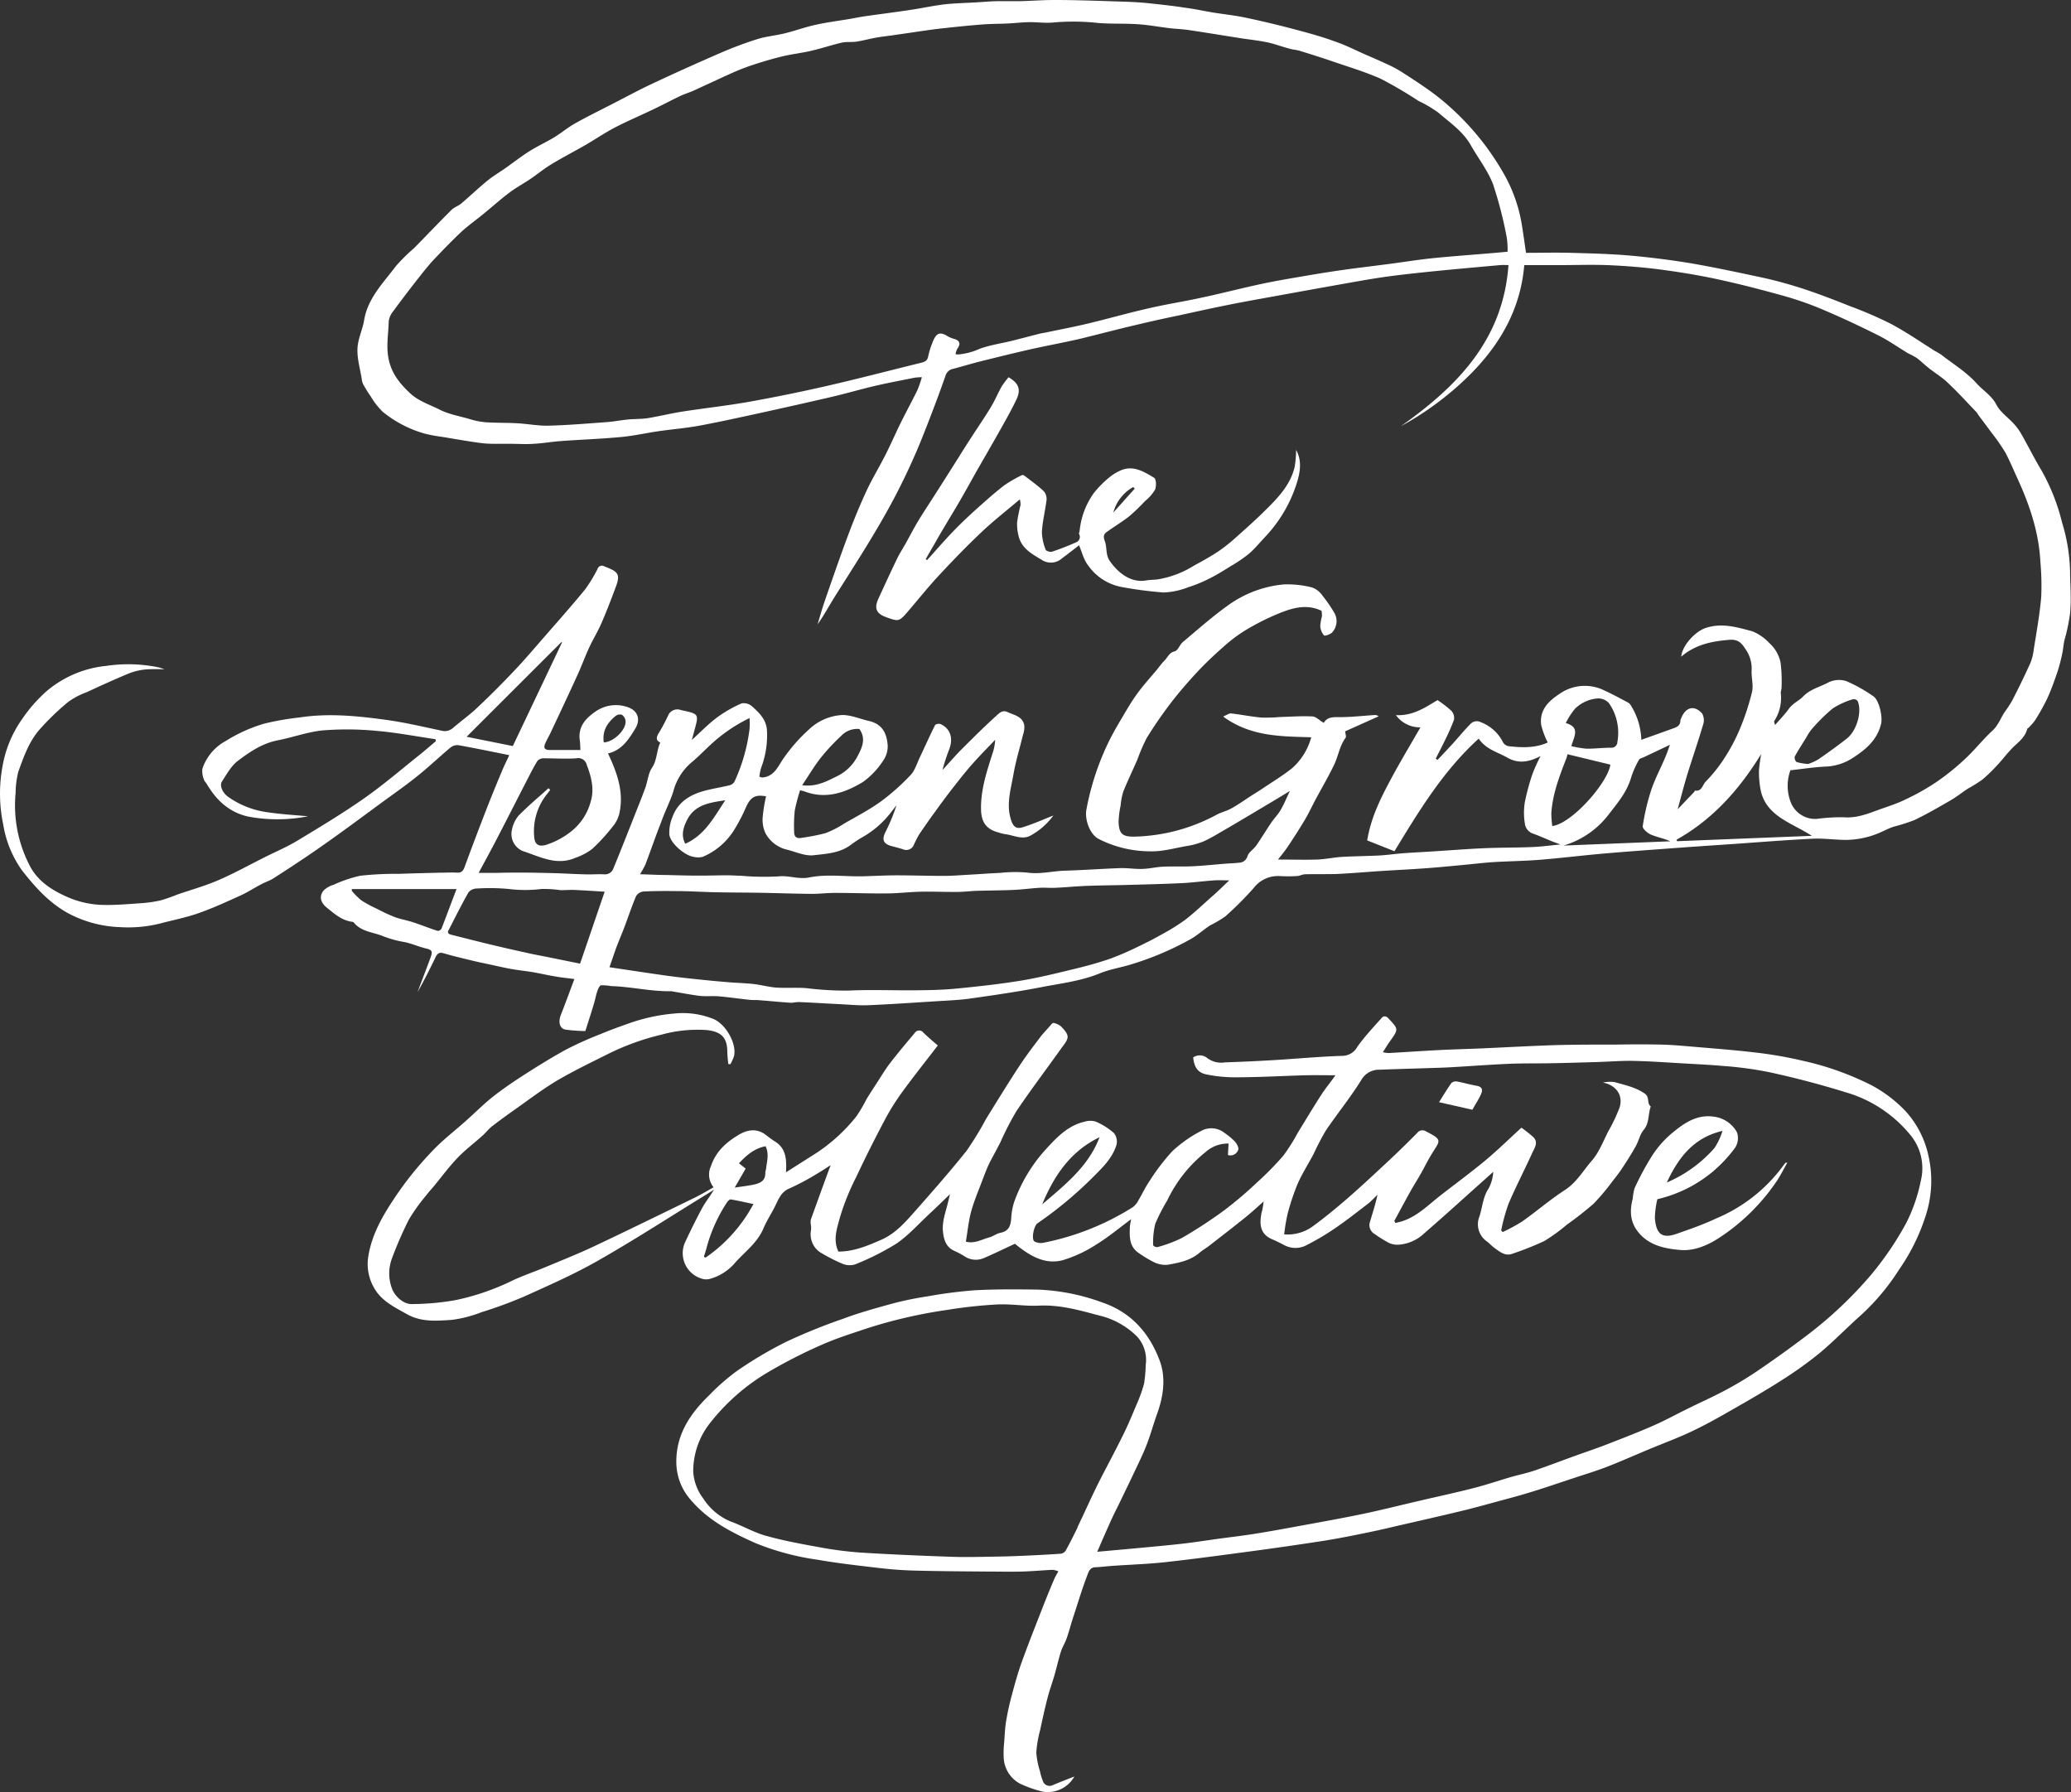<svg id="Layer_1" data-name="Layer 1" xmlns="http://www.w3.org/2000/svg" viewBox="0 0 448.27 387.91"><rect x="0" y="0" width="448.27" height="387.91" fill="#333333" stroke="none"/><defs><style>.cls-1{fill:#fff;}</style></defs><path class="cls-1" d="M448.07,123.58a39.22,39.22,0,0,0-1.73-10.48,44.5,44.5,0,0,0-4.41-11.21c-1.63-2.69-3-5.52-4.59-8.25a11.8,11.8,0,0,0-1.52-2c-1.23-1.34-2.86-2.45-3.67-4-1-2-2.92-3.11-4.32-4.67-2.16-2.42-5.05-4.18-7.65-6.2a13.62,13.62,0,0,0-1.44-.85c-3.13-2-6.17-4.07-9.41-5.81a85.3,85.3,0,0,0-8.72-3.78c-3.31-1.32-6.63-2.61-10-3.73a92.85,92.85,0,0,0-9.1-2.51C376.39,59,371.26,57.89,366.1,57q-6.63-1.1-13.33-1.69c-4.25-.37-8.52-.47-12.79-.59-3.26-.09-6.53,0-9.67,0-.32-2.14-.57-4-.88-5.91a33,33,0,0,0-4-11.33,57.56,57.56,0,0,0-13.7-16.13c-2.66-2.14-5.59-4-8.45-5.85a26.81,26.81,0,0,0-3.45-1.79c-1.42-.67-2.86-1.28-4.3-1.91-2.11-.92-4.18-2-6.35-2.74-2.69-1-5.45-1.78-8.21-2.51-3.72-1-7.46-1.9-11.22-2.7-2.43-.52-4.91-.77-7.37-1.17-1.94-.33-3.87-.76-5.82-1C254,1.27,251.4,1,248.82.72S243.7.37,241.13.29C236.84.15,232.55,0,228.25,0c-2.44,0-4.87.18-7.31.25-1.54,0-3.09,0-4.64,0s-3.39.17-5.09.27c-2.28.13-4.56.17-6.83.43-2.44.29-4.86.83-7.29,1.19-3.25.49-6.5.9-9.74,1.36-1.19.17-2.37.42-3.55.62-2.44.41-4.9.72-7.31,1.26-2.23.49-4.38,1.28-6.6,1.83-2,.49-4.07.66-6,1.27a81.26,81.26,0,0,0-8,3q-7.31,3.17-14.51,6.54c-2.91,1.36-5.74,2.89-8.6,4.36s-5.62,2.82-8.36,4.36c-1.62.91-3,2.12-4.64,3.09s-3.46,1.82-5.11,2.85-3.37,2.35-5,3.52c-1.39,1-2.86,1.83-4.16,2.9-1.93,1.57-3.73,3.3-5.63,4.91-.65.56-1.56.83-2.15,1.42-2.73,2.71-5.38,5.51-8.08,8.25a40.23,40.23,0,0,0-3.94,3.89c-2.72,3.65-6.11,6.93-6.9,11.76-.28,1.68-1,3.28-1.31,5-.49,2.72.49,5.34.84,8a3.37,3.37,0,0,0,.47,1.19,26.32,26.32,0,0,0,1.43,2.27,16.37,16.37,0,0,0,2.58,3.32A25.3,25.3,0,0,0,92,93.87a34.58,34.58,0,0,0,3.68.68c2.89.47,5.77,1,8.68,1.37,2,.22,3.93.1,5.91.13,1.75,0,3.51.13,5.26,0,2-.1,3.9-.45,5.86-.59,4.36-.32,8.73-.47,13.08-.88,2.74-.25,5.44-.88,8.17-1.27s5.73-.64,8.56-1.15c4.24-.78,8.45-1.71,12.67-2.63q8.12-1.77,16.22-3.65c3-.7,6-1.58,9-2.29s5.89-1.24,8.84-1.84a13.15,13.15,0,0,1,1.61-.11,25.56,25.56,0,0,1-.94,2.74c-1.19,2.43-2.49,4.81-3.69,7.24-1.11,2.26-2.11,4.58-3.25,6.82-1.32,2.61-2.85,5.12-4.09,7.77-1.44,3.1-2.74,6.27-3.94,9.47-1.78,4.74-3.42,9.52-5.08,14.3-.59,1.69-1.06,3.42-1.58,5.14,1.42-2,2.54-4.1,3.81-6.12,4.33-6.87,8.77-13.68,12.59-20.86,1.54-2.91,3-5.89,4.32-8.89,1.12-2.46,2.11-5,3.09-7.49,1.34-3.46,2.66-6.94,3.88-10.45a2.14,2.14,0,0,1,1.72-1.5c2-.53,4-1.14,6-1.64,3.59-.89,7.17-1.78,10.77-2.59s7.24-1.46,10.83-2.3c4.06-1,8.08-2.06,12.12-3,3-.72,6-1.38,9-2,3.69-.81,7.38-1.62,11.08-2.36,3.36-.67,6.74-1.27,10.12-1.88q8.33-1.52,16.68-3c2.72-.48,5.45-.95,8.19-1.3,3.37-.44,6.76-.79,10.15-1.13,4.48-.44,9-.84,13.44-1.24.56-.05,1.12,0,1.75,0-1.15,16.22-11.13,26.27-23.28,34.87a66,66,0,0,0,15.21-11.42c6.39-6.49,10.7-14.06,11.49-23.44h7.55c3.48,0,7-.13,10.45,0,3.79.16,7.59.45,11.35.94,4.25.56,8.49,1.25,12.67,2.16,4.88,1.06,9.72,2.32,14.53,3.67a69.87,69.87,0,0,1,8.4,3c4,1.7,7.91,3.54,11.79,5.49,2.18,1.1,4.2,2.54,6.31,3.81a21.34,21.34,0,0,1,1.87,1c.9.68,1.72,1.49,2.61,2.19,1.38,1.1,2.91,2,4.18,3.24,2.14,2,4.13,4.21,6.17,6.33a4.81,4.81,0,0,1,.4.6c.91,1.22,1.83,2.43,2.73,3.66A45,45,0,0,1,434,97.84c1,1.84,1.8,3.82,2.69,5.74,2.64,5.74,4.63,11.66,4.95,18a56.32,56.32,0,0,1,.18,7.68c-.33,3.75-1,7.48-1.6,11.22a11.9,11.9,0,0,1-.68,2.87c-1.25,2.79-2.59,5.54-4,8.27a24,24,0,0,1-1.61,2.45c-.89,1.34-1.38,2.88-2.66,4.06-2.1,1.94-3.88,4.24-6,6.19a51.34,51.34,0,0,1-6.16,4.95,48.87,48.87,0,0,1-6.62,3.73c-2,1-4.18,1.64-6.29,2.42s-4.48,1.66-7,1.47a37.89,37.89,0,0,0-6,.35,5.72,5.72,0,0,1-5.41-3.18,9.79,9.79,0,0,1-.25-7.35c2.62-.29,5-.66,7.44-.79a11.55,11.55,0,0,0,5.85-1.75c2.94-1.88,5.48-3.93,6.34-7.54.35-1.48-.41-5.11-1.69-5.94a32.86,32.86,0,0,0-5.83-3.27,5.2,5.2,0,0,0-3.87.27c-1.83,1-3.92,1.42-5.5,3.06-.9.93-2.25,1.48-3.08,2.65s-1.84,2.2-3,3.52c-.13-.58-.23-.76-.18-.84a9.19,9.19,0,0,0,1.44-6c-.05-.41.17-.85.16-1.27a33.1,33.1,0,0,0-.21-5.37,7.68,7.68,0,0,0-2.46-4.28,10.16,10.16,0,0,0-3.69-2.54c-3.27-.87-6.58-1.88-10.09-.7-2.2.73-5.06,3.75-5.27,6.21,3.06-2.64,6.67-3.37,10.55-3.66,1.82-.13,2.59.82,3.3,1.93a7.27,7.27,0,0,1,1.4,4.51c-.13,1.6.43,3.32.08,4.84a52.46,52.46,0,0,1-2.7,8.17,39.34,39.34,0,0,1-3.33,6.24,31.25,31.25,0,0,1-4,5c-.68.68-.81,2.16-2.28,1.95-.07,0-.16.24-.26.34l-3.53,3.7c.77-2.8,1.38-5.2,2.1-7.56,1.1-3.58,2.34-7.12,3.4-10.72a3,3,0,0,0-.19-2.43c-1.67-1.9-3.58-1.42-4.52.95a1.69,1.69,0,0,0-.2.54c0,1-.62,1.38-1.38,1.65-2.32.85-4.64,1.66-7.08,2.54a14.72,14.72,0,0,0-2.17-7.3,2,2,0,0,0-.63-.73c-1.73-.92-3.46-1.86-5.25-2.68a9.48,9.48,0,0,0-9.61.74c-2.44,1.58-4.45,3.56-4,6.78a17.72,17.72,0,0,0,1.39,3.73c0-.05,0,.06-.09.09-2.68,1.18-5.49,1.06-8.29.76a1.79,1.79,0,0,1-1.26-.81,8.9,8.9,0,0,0-4.87-4.41,1.88,1.88,0,0,0-2.18.38c-1.32,1.33-2.5,2.79-3.76,4.18-1.12,1.23-2.27,2.43-3.4,3.64l-.37-.32c.62-1.22,1.26-2.42,1.85-3.66a46.31,46.31,0,0,0,2.1-4.73,2.33,2.33,0,0,0-.57-1.94,25.58,25.58,0,0,0-3-2.32c-2.75,1.67-5.37,3.44-9,3.26a6.4,6.4,0,0,0,5.3,2.64c-2.23,3.9-4.51,7.67-6.58,11.56s-4.13,8-4.94,12.91l5.9,2.34c5.32-8.73,10.55-17.39,18.24-24.37,1.57,2.34,4.09,2.91,6.21,4.12,2.33,1.34,4.62,1,7.17-.34a38.66,38.66,0,0,0-1.7,3.74,48.52,48.52,0,0,0-1.7,6.25,14.17,14.17,0,0,0,0,4.55,2.63,2.63,0,0,0,1.71,2.22c1.37.48,2.7,1.08,4,1.62.6.24,1.21.45,2,.75-2.23.21-4.18.48-6.15.56-3.46.14-6.93.1-10.38.25-3.7.16-7.39.46-11.08.69-2.18.14-4.37.24-6.55.41-1.66.12-3.31.38-5,.47-2.71.14-5.44.15-8.15.31-1.78.11-3.54.5-5.32.57-2.85.09-5.71,0-8.51,0,.6-.77,1.42-1.74,2.12-2.78,1.27-1.9,2.51-3.83,3.68-5.79.85-1.42,1.54-2.93,2.32-4.39,1.34-2.49,2.77-4.94,4-7.48.94-1.91,1.19-4.12,2.51-5.9.2-.28-.05-.9-.09-1.41l7.24-3.24a1.24,1.24,0,0,0-.93-.28c-2.43.16-4.86.43-7.29.45-1.44,0-2.82-.15-3.66,1.24-.89-.52-1.65-1.34-2.45-1.39-2.37-.12-4.74.06-7.12.13a33.79,33.79,0,0,1-4,.11c-2.19-.21-4.35-.65-6.54-.9-.43,0-.9.36-1.66.68,6,4.4,12.59,4.28,19.07,4.49a13.71,13.71,0,0,1-4.13,6.68c-2,1.61-4.23,2.94-6.36,4.38-.77.52-1.57,1-2.35,1.5-1.48.95-2.93,2-4.46,2.84-1,.56-2.13.8-3.13,1.33a39.19,39.19,0,0,1-17.74,4.77c-2.61.06-3.42-.52-3.53-3.11a19.56,19.56,0,0,1,.44-3.62,14.39,14.39,0,0,1,.57-3c.95-2.35,2.05-4.63,3.08-7a38.24,38.24,0,0,1,2-4.62,91.73,91.73,0,0,1,5.22-7.58c1.8-2.35,3.75-4.58,5.76-6.75,1.75-1.87,3.62-3.63,5.55-5.33a32.51,32.51,0,0,1,4.7-3.57,53.27,53.27,0,0,1,6.85-3.51c3.12-1.3,6.34-2.41,9.75-.79a5.33,5.33,0,0,1,.1,1.18,10.91,10.91,0,0,0-.37,2.14,3.44,3.44,0,0,0,.81,2c.18.2,1.23-.19,1.7-.56a3.62,3.62,0,0,0,.63-4.15,30.61,30.61,0,0,0-2.64-3.86,4.67,4.67,0,0,0-2.19-1.77,21.12,21.12,0,0,0-6.25-.68,24.41,24.41,0,0,0-12.19,4.65c-3.35,2.41-6.46,5.17-9.62,7.83-.69.58-1.06,1.85-1.77,2-1.21.3-1.48,1.28-2.15,1.95s-1.12,1.32-1.67,2c-1.44,1.74-3,3.43-4.3,5.24-1.16,1.58-2.15,3.3-3.16,5s-1.83,3.11-2.66,4.72a57.39,57.39,0,0,0-5.14,15.25c-.45,2.23.73,5.4,2.57,6.41a24.61,24.61,0,0,0,11.21,2.71c2.58.08,5.19-.66,7.77-1.12a16.25,16.25,0,0,0,3.92-1.08c1.86-.86,3.61-2,5.4-3,1.29-.75,2.57-1.53,3.86-2.29l1-.59,6.23-3.72c.59-.35,1.18-.73,2.07-1.27-.78,1.63-1.29,2.92-2,4.11-.56,1-1.37,1.77-2,2.7-1.11,1.64-2.14,3.35-3.28,5-.57.81-1.59,1.41-1.89,2.27a1.91,1.91,0,0,1-1.8,1.45c-1,.12-2.1.15-3.15.23-2.33.19-4.65.44-7,.55-2.08.1-4.16,0-6.23.08-1.53.07-3,.43-4.55.49s-3.23-.22-4.83-.17c-4,.14-7.93.43-11.9.55-2.75.07-5.44.83-8.25.41a30,30,0,0,0-5.84.07c-2.32.1-4.64.28-7,.41-1.74.1-3.48.24-5.23.24-3.37,0-6.74-.12-10.11-.12-2.38,0-4.76.13-7.14.2-4,.12-7.95-.53-11.87.26-2.27.46-4.4-.49-6.69-.23a57,57,0,0,1-8.15-.15c-.93,0-1.86-.09-2.79-.09-2.09,0-4.19.08-6.28.07-2.26,0-4.52-.07-6.78-.13-1.89,0-3.78-.11-5.91-.17a22.78,22.78,0,0,0,1.16-2.08c.83-2.18,1.6-4.37,2.41-6.56.48-1.3,1-2.6,1.48-3.89.71-1.8,1.58-3.55,2.16-5.39a12.35,12.35,0,0,1,3.8-6.16c1.51-1.24,2.88-2.67,4.32-4a34.35,34.35,0,0,1,8.38-5.72,18,18,0,0,1,0,2.36A38,38,0,0,1,159,169.12a1.72,1.72,0,0,1-1,.82c-1.54.38-3.11.63-4.66,1-3.5.79-6.5,2.33-7.81,5.94a8.73,8.73,0,0,0-.65,3.74c.2,1.88,3.37,4.58,5.28,4.83a4.19,4.19,0,0,0,1.93,0,14.71,14.71,0,0,0,6.71-5.66,37.19,37.19,0,0,0,2.72-5.2c1-2.13,2-2.66,4.3-2.24a31.55,31.55,0,0,0-.71,4.26,6.9,6.9,0,0,0,.6,3.77,7.14,7.14,0,0,0,4.34,3.44c2,.45,4.13,1.51,6.08,1.28,2.65-.31,5.53-.44,7.88-2.14a26.23,26.23,0,0,1,2.84-1.87,20.63,20.63,0,0,0,6.26-5.61c.33-.4.64-.82.95-1.23a41.08,41.08,0,0,1-2.41,5.85c-.8,1.61-.47,2.5,1.26,3,.85.23,1.7.44,2.54.71a1.76,1.76,0,0,0,2.37-1,20.78,20.78,0,0,1,1.16-2.25q1.83-2.72,3.77-5.35,2-2.79,4.14-5.5c1.25-1.6,2.53-3.19,3.89-4.71s3.08-3.26,4.62-4.88a10.53,10.53,0,0,1-.61,3.08c-1.22,3.82-2.47,7.62-2.45,11.72,0,2.93,1.05,4.54,3.81,5.26a10.42,10.42,0,0,0,1.41.36c1.81.2,3.62,1.27,5.43.34A15,15,0,0,0,228,176.5c-2,.79-4.26,1.8-6.59,2.53-1.52.48-2.15-.16-2.62-1.74-1-3.28,0-6.45.56-9.62.5-2.92,1.39-5.78,2.09-8.67a5,5,0,0,0,.27-2c-.38-2-2.21-2.21-3.66-2.9-1.1-.52-1.84.31-2.41.83-2.62,2.37-5.13,4.86-7.63,7.37-1.38,1.39-2.65,2.89-4,4.34a38.91,38.91,0,0,1,1.48-4.54c.88-2.4.18-4.45-1.92-5.39-.31-.14-1.07,0-1.18.24-1.14,2.27-2.17,4.6-3.26,6.89-.63,1.32-1.07,2.86-2,3.87a47.87,47.87,0,0,1-6.53,5.8c-2.53,1.82-5.33,3.25-8,4.81a21,21,0,0,1-3.92,2,45.12,45.12,0,0,1-5.07,1c-1.17.24-1.73-.16-1.72-1.33a31.64,31.64,0,0,1,.14-4.57,37,37,0,0,1,1.16-4.39c.43.12.66.16.89.24,4.63,1.78,8.85.32,12.74-2.05a17.12,17.12,0,0,0,4.32-4.56,5.36,5.36,0,0,0,1-3.32c-.18-2.44-1-4.62-4.13-5.32-1.89-.43-3.77-1.27-5.66-1.27a11.34,11.34,0,0,0-7.2,3.08,36.45,36.45,0,0,0-5.34,6c-1.36,1.82-2.06,4.23-4.85,4.45a4.13,4.13,0,0,1-.59-.19,11.47,11.47,0,0,1,.37-1.89,19.65,19.65,0,0,0,1.26-8.21c-.17-2.31-1.7-3.76-3.25-5.14a2.65,2.65,0,0,0-2.25-.61,28.14,28.14,0,0,0-5.35,3.08c-1.9,1.43-3.57,3.17-5.4,4.83.19-.7.37-1.36.54-2,1-3.63,1-3.63-2.66-4.42l-.29-.07a2.17,2.17,0,0,0-2.78,1.33c-.61,1.26-1.25,2.51-2,3.71-.53.89-.6,1.58.36,2-.83,1.8-.67,3.79-1.79,5.46-.83,1.23-.93,2.92-1.46,4.36-.76,2.11-1.61,4.18-2.43,6.26-1.47,3.71-2.93,7.43-4.45,11.12a1.92,1.92,0,0,1-2,1.33c-1.4-.07-2.82.06-4.23,0-2.18-.05-4.36-.19-6.53-.25s-4.3-.11-6.44-.12-4.13,0-6.19.06H103.6c1.38-2.56,2.66-4.89,3.88-7.25,2.25-4.33,4.45-8.68,6.68-13,.69-1.34,1.37-2.7,2.18-4a1.77,1.77,0,0,1,1.32-.55c2.36,0,4.73.16,7.08,0a1.89,1.89,0,0,1,2.27,1.44c1,2.6,1.67,5.28.85,7.92a12.18,12.18,0,0,1-3.9,6.19,16.87,16.87,0,0,1-5.7,3.16c-1.59.5-2.51,0-2.63-1.68a12.87,12.87,0,0,1,2.13-8.42c.42-.61.89-1.18,1.34-1.77l-.38-.37c-2.19,2-4.46,3.86-6.53,6a6.77,6.77,0,0,0-1.38,3,4,4,0,0,0,2.31,4.59c3.67,1.19,7.27,3.23,11.32,1.52a13.48,13.48,0,0,0,3.69-1.92,40.09,40.09,0,0,0,4.45-4.84A7,7,0,0,0,134,176.3c1.13-4.63-.33-8.87-2.4-13.23,3-.7,4.45-3,5.88-5.33,1.33-2.16.49-4.12-1.94-4.8a7.71,7.71,0,0,0-6.8,1.17c-2.1,1.47-3.66,3.29-3.24,6.14.09.57.08,1.17.13,2.07-2.35,0-4.52,0-6.69,0-.93,0-1.33-.38-1-1.22.39-1,1-1.93,1.42-2.91,1.89-4,3.8-8.07,5.65-12.13.87-1.9,1.59-3.88,2.46-5.78s1.85-3.45,2.63-5.23c1.09-2.47,2.06-5,3-7.51,1.24-3.18.95-3.74-2.26-4.94a1,1,0,0,0-1.52.58,31.47,31.47,0,0,1-2.73,4.46c-2.89,3.52-5.92,6.93-8.92,10.37-2.09,2.4-4.16,4.84-6.36,7.15q-3.9,4.13-8,8c-1.65,1.56-3.51,2.89-5.24,4.37a2.67,2.67,0,0,1-2.54.6c-3.85-.81-7.7-1.73-11.6-2.28-6.33-.88-12.7-1.55-19.09-.57a59.25,59.25,0,0,0-7.66,1.34,33.2,33.2,0,0,0-8.38,3.79,10.62,10.62,0,0,0-5,6,4.92,4.92,0,0,0,.34,2.31c.09.36.44.64.64,1,2.06,3.47,4.81,6.07,8.88,7a34.14,34.14,0,0,0,13-.05c-2.72-.26-5.85-.43-8.93-.9a19,19,0,0,1-8.44-3.38c-1.12-.82-1.81-2.4-1.25-3.25,1.05-1.59,2-3.4,3.5-4.51,2.57-1.94,5.29-3.77,8.61-4.41s6.51-1.85,9.82-2.15a66.46,66.46,0,0,1,11.63.12c4.23.36,8.43,1.18,12.65,1.79l.1.43c-1.14.95-2.25,1.93-3.41,2.86-4,3.19-7.9,6.55-12.08,9.48-4.66,3.27-9.55,6.21-14.42,9.15-2.25,1.37-4.7,2.4-7.06,3.59-3.36,1.68-6.66,3.51-10.1,5-2.88,1.25-5.93,2.09-8.91,3.12a36.59,36.59,0,0,1-3.6,1.26,28,28,0,0,1-4.37.62c-2.73.19-5.47.43-8.19.36a20.25,20.25,0,0,1-7.74-1.76c-3.5-1.55-6.52-3.57-8.2-7.06a28.26,28.26,0,0,1-2.89-15.43,19.79,19.79,0,0,1,.57-4.53c1.16-3.22,2.31-6.54,4.6-9.16a55.82,55.82,0,0,1,6.22-6,16.17,16.17,0,0,1,3.93-2.07c3.11-1.43,6.23-2.87,9.4-4.17a13.51,13.51,0,0,1,3.69-.8,34,34,0,0,1,3.8,0,10.66,10.66,0,0,0-1.12-.4A32.16,32.16,0,0,0,23,144.12a23.54,23.54,0,0,0-12.88,5.44,32.39,32.39,0,0,0-5.37,6.12A25.13,25.13,0,0,0,.56,165.77,32.47,32.47,0,0,0,.7,178.46a23.48,23.48,0,0,0,4.06,9.91c2.82,3.6,5.83,7,10,9.29a25.75,25.75,0,0,0,11.18,3,28.68,28.68,0,0,0,8.81-.81c2.76-.73,5.59-1.28,8.27-2.23,3.09-1.08,6.08-2.47,9.07-3.82,1.57-.72,3-1.67,4.58-2.48.81-.43,1.71-.71,2.48-1.2q3.89-2.48,7.7-5.06c2.28-1.55,4.53-3.14,6.76-4.75,3.06-2.21,6.1-4.46,9.14-6.7,2.48-1.81,5-3.56,7.39-5.48,2.53-2,4.89-4.27,7.38-6.35a2.39,2.39,0,0,1,1.71-.5c3.66.66,7.31,1.42,11,2.16-.55,1.19-1.12,2.32-1.6,3.48-1.21,2.9-2.41,5.81-3.54,8.74-1.55,4-3.07,8-4.53,12-.32.88-.73,1.26-1.66,1.21-1.09-.07-2.19,0-3.29,0-3.07.07-6.15.15-9.22.25a72.74,72.74,0,0,0-8.37.41,28.11,28.11,0,0,0-5.78,1.95,5.24,5.24,0,0,0-2.2,1.25c-1,1.26-.68,2.61.72,3.73,1.67,1.35,3.29,2.8,5.57,3.06.15,0,.3.21.42.34,1.53,1.72,3.85,1.9,5.79,2.61a23.65,23.65,0,0,0,4.65,1.36c1.64.25,3.2,1,4.83,1.4,1.45.33,1.7.57,1.18,2-.93,2.5-1.88,5-2.83,7.49,1.41-2.45,2.68-5,3.88-7.49.36-.78.79-1.19,1.67-.94s1.93.55,2.9.79c2,.48,4,1,6,1.41s3.82.86,5.74,1.21c1.59.29,3.2.44,4.79.71,1.78.31,3.54.73,5.32,1,1.19.21,2.39.31,3.66.48-1,2.64-1.92,5.2-2.92,7.73-.62,1.55-.29,3,1,3.22a36.71,36.71,0,0,0,4.29.31c.66-2.09,1.29-4,1.88-6,.26-.86.41-1.76.7-2.61.17-.48.46-1.21.81-1.29a10.17,10.17,0,0,1,2.17.17c4.27.12,8.46,1.15,12.75,1.11a2.51,2.51,0,0,1,.27,0c2,.33,4.05.73,6.09,1,1.38.15,2.8,0,4.19.1,2.26.2,4.51.53,6.76.77.61.07,1.23,0,1.84.06,2.35.18,4.69.41,7,.57.62,0,1.25-.18,1.88-.15,2.91.12,5.82.31,8.73.45,2,.1,4.09.31,6.12.23,4.82-.2,9.64-.54,14.45-.84,2.57-.17,5.16-.25,7.7-.61,5.16-.73,10.32-1.48,15.42-2.47,4.25-.83,8.57-1.31,12.65-3,2.09-.85,4.36-1.2,6.53-1.86a64.84,64.84,0,0,0,13.05-5.51c1.51-.85,2.81-2.06,4.26-3a25.28,25.28,0,0,0,3.28-1.94,73.63,73.63,0,0,0,6.12-6.12,6.6,6.6,0,0,1,5.62-2.6,34.94,34.94,0,0,0,3.69,0c.61,0,1.22-.38,1.84-.39,2.26-.06,4.52,0,6.77-.06,3.25-.15,6.48-.44,9.72-.65s6.38-.35,9.57-.59c2.73-.19,5.45-.47,8.17-.72,2.22-.21,4.43-.48,6.64-.62,3.34-.2,6.69-.23,10-.5,4.54-.37,9.07-.93,13.61-1.33s9.32-.74,14-1.09,9.54-.68,14.3-1c5.7-.4,11.39-.86,17.09-1.14,2.4-.11,4.82.26,7.23.26a18.82,18.82,0,0,0,7.69-1.75c.84-.37,1.66-.8,2.53-1.09a40.08,40.08,0,0,0,4.58-1.46c2.69-1.3,5.29-2.8,7.87-4.3,1.29-.75,2.46-1.7,3.71-2.51a33.42,33.42,0,0,0,3.09-1.93,33.93,33.93,0,0,0,3.33-3.24c1.1-1.17,2.06-2.47,3.19-3.62s2.77-2.26,3.21-4.14c0-.07.15-.11.22-.18a12.05,12.05,0,0,0,1.47-1.66,47.93,47.93,0,0,0,2.65-4.75c.86-1.89,1.56-3.86,2.23-5.83a36.26,36.26,0,0,0,1-3.85c.21-.95.27-1.93.47-2.89a39.28,39.28,0,0,0,1.22-5.77C448.38,129.71,448.08,126.64,448.07,123.58ZM310.32,55.86c-3.67.36-7.32,1-11,1.44-2.88.38-5.76.71-8.63,1.12-2.6.37-5.18.78-7.76,1.22-3.3.57-6.61,1.11-9.89,1.81-4.38.94-8.71,2.07-13.09,3-3.67.8-7.4,1.38-11.06,2.22-4.48,1-8.91,2.28-13.39,3.35-3,.72-6.07,1.3-9.11,1.94-.48.1-1,.16-1.44.28-1.93.49-3.85,1-5.78,1.49-2.35.57-4.76.93-7,1.71a14.6,14.6,0,0,1-4.67,1.27c-.18,0-.37,0-.68-.06a4.23,4.23,0,0,1,.38-1.14c.82-1.15.55-1.83-.8-2.2a5.84,5.84,0,0,1-1.47-.65c-1.61-.94-2.35-.52-3.15,1.62a17.2,17.2,0,0,0-.88,2.89c-.19,1-.85,1.18-1.63,1.37-6.78,1.67-13.55,3.44-20.35,5q-8.39,1.92-16.84,3.43c-4.72.84-9.5,1.35-14.24,2.09-2.53.39-5,1-7.55,1.43-1.43.23-2.91.16-4.36.3s-3,.45-4.49.56c-4.21.31-8.42.66-12.64.78-2.25.06-4.51-.39-6.77-.52s-4.51-.07-6.76-.21a16.1,16.1,0,0,1-3.52-.67c-2.22-.68-4.49-1-6.65-2.1s-4.48-1.8-6.29-3.48c-2.26-2.11-4.12-4.36-4.73-7.63-.51-2.72,0-5.31.06-8a4.38,4.38,0,0,1,1-2.19c1.61-2.21,3.27-4.38,4.95-6.53,1.22-1.55,2.43-3.12,3.77-4.57,1.91-2,3.88-4.06,5.94-6,1.58-1.46,3.37-2.7,5-4.06,1.82-1.48,3.56-3.05,5.42-4.45,1.43-1.08,3-1.93,4.5-2.93s3-2.27,4.65-3.25c2.38-1.45,4.87-2.73,7.29-4.12,2.13-1.23,4.17-2.63,6.34-3.77,2.54-1.33,5.18-2.45,7.76-3.68,2.17-1,4.31-2.16,6.49-3.2.9-.43,1.88-.71,2.8-1.12,3-1.36,6-2.79,9-4.12a48.41,48.41,0,0,1,4.67-1.73c1.94-.62,3.91-1.2,5.89-1.66s4-.68,6-1.15c2.21-.51,4.38-1.25,6.6-1.76,1-.23,2.13-.06,3.18-.22,1.39-.21,2.74-.59,4.12-.84s2.51-.36,3.77-.54l4.12-.6c2.09-.3,4.17-.63,6.27-.86,3-.33,5.93-.64,8.9-.87,1.89-.15,3.79-.13,5.68-.22,1.55-.08,3.09-.27,4.63-.29,1.76,0,3.54.26,5.28.06a49.77,49.77,0,0,1,9.61.13c2.82.22,5.66.07,8.48.26,2.31.15,4.6.58,6.9.86,1.4.16,2.8.2,4.19.41,3.63.54,7.26,1.14,10.88,1.71,2,.32,4.08.52,6.08.94,1.68.35,3.3,1,5,1.42.68.19,1.4.22,2.07.43,2.32.72,4.65,1.45,6.95,2.24,3.54,1.22,7.16,2.29,10.57,3.81A91.08,91.08,0,0,1,307,21.82a27.26,27.26,0,0,1,4.32,2.55c2.51,2.17,5.33,4.06,7,7s3.7,5.51,4.86,8.53a87.42,87.42,0,0,1,2.94,11.4,18,18,0,0,1,.2,3.18C320.87,55,315.59,55.33,310.32,55.86Zm78.15,107.9c.76-1.42,1.65-2.77,2.5-4.14a11,11,0,0,1,1.17-1.79,38.65,38.65,0,0,1,4.55-4.5,17.23,17.23,0,0,1,4.4-2,1.13,1.13,0,0,1,1,.39c1,2.33-.2,6.46-2.38,8.16-2,1.56-4,3-6.13,4.47a11.24,11.24,0,0,1-2.21,1,12.61,12.61,0,0,1-2.49-.42A1.27,1.27,0,0,1,388.47,163.76ZM148.33,182.61c-1-1.88-.39-3.62.42-5.21,1.64-3.2,4.77-3.69,8.24-4.2C154.5,176.92,152.59,180.72,148.33,182.61ZM177.66,164a43.85,43.85,0,0,1,4.36-4.68,4.79,4.79,0,0,1,4-1.54c1.48,2.1.6,4-.42,5.92a9.85,9.85,0,0,1-4.45,4.31c-2.18,1.07-4.46,2.34-7.52,1.94C175.09,167.78,176.25,165.79,177.66,164Zm-44.46-9a1.56,1.56,0,0,1,1.4-.31,1.92,1.92,0,0,1,.81,1.39c.1,1.92-2.6,4.52-4.72,4.6C130.32,158.13,131.5,156.4,133.2,155ZM101,159.46c6.89-6.89,13.69-13.67,20.49-20.46l.18,0L111,161.47ZM95.56,201a1,1,0,0,1-.84.47c-1.8-.58-3.56-1.29-5.36-1.88-1.29-.42-2.65-.64-3.93-1.11a38.76,38.76,0,0,1-3.76-1.75,26.74,26.74,0,0,1-3.46-1.87,14.85,14.85,0,0,1-2.06-2.06l0-.38H98.82C97.73,195.26,96.67,198.12,95.56,201Zm30,7.56-7-1.42c-1.63-.33-3.27-.61-4.89-1q-4-.87-7.93-1.82c-2.65-.64-5.29-1.32-8-2-.64-.16-1-.39-.6-1.09,1.42-2.72,2.77-5.48,4.29-8.14a2.47,2.47,0,0,1,1.84-.79,44.34,44.34,0,0,1,6.82.1,28.91,28.91,0,0,0,7.14,0,26,26,0,0,1,4.11.26c1,0,2-.09,3-.05,2.1.09,4.2.24,6.54.38Zm137-14.73c-2,1.77-3.92,3.61-6,5.23a46.09,46.09,0,0,1-5.2,3.23c-1.66.94-3.37,1.81-5.1,2.63a62.41,62.41,0,0,1-5.95,2.57c-2.5.86-5.07,1.57-7.64,2.19-3.86.93-7.72,1.9-11.63,2.55-4.65.76-9.34,1.27-14,1.73-2.94.29-5.9.34-8.86.37-4.81.05-9.63-.17-14.43.06a66.67,66.67,0,0,1-9.06-.51c-2.18-.19-4.4,0-6.59-.13-1.67-.11-3.31-.59-5-.78-1.85-.2-3.71-.24-5.56-.4q-3.33-.27-6.66-.63c-2.28-.24-4.57-.49-6.84-.81-3.91-.55-7.81-1.15-12.12-1.79.54-1.56,1-2.91,1.47-4.24.56-1.48,1.19-2.93,1.75-4.4.85-2.25,1.6-4.54,2.54-6.75a2.13,2.13,0,0,1,1.59-1c2.4-.12,4.81-.12,7.22-.09,2.82,0,5.63.2,8.45.25,3.15.07,6.3.06,9.44.11,3.82.07,7.64.21,11.46.24,1.61,0,3.23-.21,4.84-.21,3.75,0,7.51.15,11.26.11,2.47,0,4.93-.32,7.4-.37s5.19.07,7.79.05c1.45,0,2.89-.19,4.34-.24,2.66-.08,5.33-.08,8-.2,1.83-.08,3.65-.34,5.47-.45,1.15-.07,2.31.05,3.46,0,2.28-.11,4.55-.33,6.83-.42,3.25-.12,6.51-.13,9.76-.23,3.65-.1,7.31-.19,10.95-.37,2.3-.12,4.58-.43,6.87-.59,1.11-.08,2.23,0,3.26,0C265.05,191.5,263.87,192.67,262.63,193.78Zm78.21-40.29a7.8,7.8,0,0,1,5.09-2.38,3.13,3.13,0,0,1,2.38,1,11.2,11.2,0,0,1,1.85,8.39,1.28,1.28,0,0,1-1.42,1.28c-1.77,0-3.54.23-5.3.21a23.24,23.24,0,0,1-3.25-.55c.58-2.11,2-4.07-1.2-5A14.85,14.85,0,0,1,340.84,153.49ZM336,178.78a18.4,18.4,0,0,1-.21-2.85c.29-4.17,1.77-8,3.28-11.87a5.49,5.49,0,0,0,.21-.82l9.29,2.25C348,169.42,340.24,178.25,336,178.78Zm2.42,4.23a19.09,19.09,0,0,0,9.93-6.93c1.89-2.43,3.85-4.77,4.72-7.84a20.49,20.49,0,0,1,1.69-3.81c.15-.29.7-.39,1.07-.56l5.63-2.67c-.34.92-.6,1.74-.94,2.52-1,2.43-2.29,4.79-3.12,7.29a48.17,48.17,0,0,0-1.83,7.81c-.08.51,1,1.47,1.7,1.78,1.36.59,2.86.85,4.29,1.48Zm24.58-.95-.1-.33c7.9-4.42,13.64-10.94,18.32-18.55a30.55,30.55,0,0,0-.49,3.64,20.68,20.68,0,0,0,.38,4.23c.71,3.48,3.24,5.46,6.13,7.07,1.6.9,3.27,1.7,4.93,2.78Z"/><path class="cls-1" d="M412.61,240.65a28.93,28.93,0,0,0-7.66-5.84,63,63,0,0,0-14.7-5.22A89.08,89.08,0,0,0,380,227.8c-4.81-.57-9.64-.92-14.47-1.34-2-.17-4-.34-6.06-.38-3.23-.07-6.47-.05-9.71,0-4.22,0-8.43,0-12.64.1-5.38.17-10.74.47-16.11.71-3.21.14-6.43.22-9.64.38-3.6.19-7.2.44-10.8.64a7,7,0,0,1-1.25-.18c.56-.87,1-1.62,1.5-2.32,1.93-2.68,1.92-2.65-.29-5-.55-.59-1.06-.56-1.48-.08-1.79,2-3.66,4-5.23,6.19a3.74,3.74,0,0,1-3.3,2c-4.88.15-9.76.62-14.64.91-3.58.22-7.16.38-10.75.5a5,5,0,0,1-3.76-.89,2.53,2.53,0,0,0-3.1-.18c.2,2.12,1,3.32,2.91,3.69a30.72,30.72,0,0,0,6.19.61c5.09,0,10.17-.3,15.26-.44,2.12-.05,4.25,0,6.43,0-1,1.44-2.17,2.83-3.13,4.33-1.75,2.71-3.4,5.48-5.09,8.23a39.22,39.22,0,0,1-3.06,4.84,66.38,66.38,0,0,1-5.7,5.8,84.31,84.31,0,0,1-7.06,6,99.17,99.17,0,0,1-9.18,6,28.26,28.26,0,0,1-5.35,2,1.14,1.14,0,0,1-.89-.4,17.3,17.3,0,0,1,.45-4.64,39.65,39.65,0,0,1,2.6-5.06,29.56,29.56,0,0,1,8.28-10.46,7.12,7.12,0,0,1,5-1.85c-.05.88-.1,1.63-.14,2.47a1.76,1.76,0,0,0,2.22-1.13c.18-.44-.3-1.32-.72-1.79a15.09,15.09,0,0,0-2.25-1.87,4.55,4.55,0,0,0-4.9-.5,27.78,27.78,0,0,0-6.39,4.47,44,44,0,0,0-4.92,6.44c-.92,1.32-1.59,2.81-2.42,4.19a4.33,4.33,0,0,1-1.21,1.48A56.87,56.87,0,0,1,226,268.94a2.94,2.94,0,0,1-2.11-.26c-.69-.54-.11-3.38.69-3.93a85.45,85.45,0,0,0,11.95-9.93c2.05-2.06,4.23-4.11,5.12-7a3,3,0,0,0-.53-2.59,15,15,0,0,0-3.94-2.48,4,4,0,0,0-2.35,0c-3.74.83-6.24,3.56-8.64,6.19a33.85,33.85,0,0,0-6.6,11,13.24,13.24,0,0,0-.71,3.75c-.12,1.59-.52,2.76-2.31,3.12-.84.16-1.59.77-2.43,1-1.59.41-3.09,1.41-5.08.93.39-2.27.58-4.47,1.16-6.57.64-2.32,1.6-4.55,2.45-6.81.52-1.35,1-2.7,1.68-4s1.49-2.78,2.21-4.18a62.19,62.19,0,0,1,3.45-6.7c3.14-4.66,6.54-9.14,9.8-13.72.54-.74,1.3-1.61,1.27-2.4s-.83-1.59-1.45-2.25a4,4,0,0,0-1.6-.72c-.1,0-.34.16-.46.3-.84,1-1.71,1.86-2.47,2.86-1.57,2.08-3.15,4.15-4.57,6.33-2.45,3.74-4.79,7.56-7.14,11.36a69.92,69.92,0,0,1-4.16,6.81c-3.53,4.41-7.26,8.67-11,12.9-2.19,2.46-4.33,5-7.49,6.38-3,1.3-5.9,2.55-9.26,2.55-1.24-2.55-.29-5.08.33-7.41a52.68,52.68,0,0,1,3.53-8.75q2.89-6.15,6.08-12.16a49.48,49.48,0,0,1,3.78-6.09c2.49-3.43,5.13-6.73,7.79-10.2-1.17-1-2.19-1.87-3.13-2.78a1.13,1.13,0,0,0-1.86.07c-1.84,2.18-3.67,4.37-5.42,6.63-1,1.32-1.86,2.77-2.77,4.17-.76,1.18-1.54,2.35-2.26,3.54a31.85,31.85,0,0,1-2.19,3.72,37.18,37.18,0,0,1-9,8.15c-2,1.26-4,2.53-6.23,3.95.16-2.84,0-5.09-2.24-6.57a24.07,24.07,0,0,1-2-1.43c-2-1.6-4.09-1.25-6-.11-2.66,1.59-4.92,3.57-6,6.76a4.36,4.36,0,0,0,.57,4.6c-1.38.76-2.67,1.54-4,2.2-7.29,3.55-14.57,7.12-21.9,10.58-3.41,1.61-6.93,3-10.41,4.46-2.65,1.11-5.39,2-8,3.31a52.48,52.48,0,0,1-11.61,3.88,56.68,56.68,0,0,1-9.33.84c-1.83.1-3.8-1.7-4.39-3.43a9.26,9.26,0,0,1,.05-6.54,83.87,83.87,0,0,1,3.65-8.36,41.56,41.56,0,0,1,3.78-5.26c.49-.66,1.06-1.26,1.59-1.89,1.7-2.06,3.29-4.23,5.14-6.16,1.65-1.73,3.6-3.19,5.39-4.79.74-.67,1.36-1.49,2.15-2.1,1.82-1.4,3.69-2.74,5.57-4.06,2.78-2,5.48-4,8.39-5.76,3.44-2,7-3.75,10.61-5.54a53.56,53.56,0,0,1,12-4.41,29.22,29.22,0,0,1,9.85-1c3,.32,4.37,1.54,4.43,4.46,0,1,.13,1.92.21,2.88l.46.05a11.11,11.11,0,0,0,.76-1.65c.71-2.57-1.58-6.86-4.32-8.1a17.77,17.77,0,0,0-8.6-1.22,39.45,39.45,0,0,0-10.46,2.37c-1.85.64-3.68,1.32-5.49,2.08a77.58,77.58,0,0,0-7.21,3.22c-3.15,1.7-6.2,3.6-9.22,5.53-2.4,1.54-4.76,3.15-7,4.91-2,1.62-3.89,3.51-5.85,5.25s-4.07,3.4-6,5.25a73.42,73.42,0,0,0-9.81,12.08c-2.51,3.84-4.69,7.86-5.26,12.55a10.28,10.28,0,0,0,1.38,6.2c1.54,2.74,4.36,4.1,7.06,5.62,3.16,1.78,6.47,1.45,9.73,1.24a27,27,0,0,0,6.45-1.67,94,94,0,0,0,9.13-3.35c5.42-2.45,10.9-4.85,16.06-7.8,8-4.55,15.68-9.55,23.51-14.35l1.59-1c-1,1.64-2,2.88-2.7,4.23-1.24,2.33-2.41,4.7-3.53,7.09a5.75,5.75,0,0,0,3.84,8,3.1,3.1,0,0,0,1.42,0,11,11,0,0,0,5.7-3.7c2.13-2.31,4.73-4.24,6-7.29.72-1.71,1.79-3.28,2.61-5,.72-1.45,1.25-2.89,3-3.61a52.43,52.43,0,0,0,5.87-3.12c1-.58,2-1.25,3-1.88,0,.28-.12.4-.18.56q-2.06,5.59-4.07,11.21a3,3,0,0,0,0,1,4.59,4.59,0,0,1,.05,1.22,4.74,4.74,0,0,0,1.82,4.74,37.28,37.28,0,0,0,4.94,2.56,4,4,0,0,0,2.81.14,56,56,0,0,0,8.92-4.49c2.62-1.79,4.78-4.24,7.12-6.42,1.52-1.41,3-2.86,4.47-4.28-.18.75-.37,1.54-.57,2.33-.49,1.9-1.17,3.78-.95,5.8.19,1.81.69,3.39,2.55,4.19a16.49,16.49,0,0,1,2.19,1.18,4.35,4.35,0,0,0,4.2.29c2.2-.93,4.34-2,6.66-3.06,0,0,.21.2.43.38,2.9,2.3,6.09,4.18,9.87,3.19a28.22,28.22,0,0,0,7.3-3.41c2.6-1.59,4.95-3.57,7.54-5.48a11.58,11.58,0,0,0-.28,1.56c-.1,2.23-.19,4.47,2.06,5.87a24.59,24.59,0,0,0,3.14,1.88,5.6,5.6,0,0,0,2.94.57c2.48-.43,5-.92,7-2.67.58-.5,1.27-.87,1.88-1.34,2.64-2.05,5.3-4.1,7.91-6.2,1.38-1.11,2.69-2.32,4-3.49a13.17,13.17,0,0,1-.45,2.52c-.42,2.22-.44,4.52,2.36,5.68.9.37,1.77.83,2.64,1.28a5.13,5.13,0,0,0,4.9-.11,54.24,54.24,0,0,0,6-3.56c2.43-1.66,4.75-3.48,7.08-5.27.76-.59,1.42-1.31,2.13-2-.44,2.07-1.08,4-1.63,5.87a2.2,2.2,0,0,0,1,2.62,26.36,26.36,0,0,0,3.11,1.93,4.36,4.36,0,0,0,2.09.39,8.91,8.91,0,0,0,5.5-2.42c4.5-3.9,8.9-7.91,13.34-11.87l1.65-1.48a8.82,8.82,0,0,1-1,3.59c-1.27,1.87-1.32,4.06-2,6.08a4.51,4.51,0,0,0,1.59,5.37c.62.47,1.15,1.07,1.78,1.52,1.13.8,2.25,1.75,3.79,1.16a65.26,65.26,0,0,0,6.88-2.74,37.59,37.59,0,0,0,4.88-3.54,72.19,72.19,0,0,0,5.77-4.52,46.39,46.39,0,0,0,4.08-4.84c.8-1,1.58-2,2.28-3.09,1-1.51,1.95-3,2.83-4.61.62-1.11.87-2.49,1.66-3.43,1.3-1.54.94-3.44,1.55-5.11-.93-.68-.13-2-1.36-2.82-2-1.36-4.29-1.81-6.51-2.45a7.88,7.88,0,0,0-2.5.11c2.87.54,4.51,2.78,3.58,5.51a37.33,37.33,0,0,1-2.38,5c-1.1,2.14-2,4.53-3.5,6.29-1.92,2.18-3.34,4.79-5.92,6.46-3.2,2.07-6.11,4.59-9.23,6.8a40.05,40.05,0,0,1-4.23,2.3l-.33-.36a41.16,41.16,0,0,1,1.59-5.76c1.58-3.71,3.46-7.31,5.13-11,.49-1.08,1.43-2.3.2-3.47a28.12,28.12,0,0,0-2.54-2c-2.7,2.47-5.19,4.91-7.86,7.13-3.16,2.62-6.48,5.05-9.72,7.58-2.64,2.06-5,4.52-8.32,5.56-.45.14-.92.23-1.37.35l-.24-.45c1.18-2.16,2.34-4.34,3.54-6.49.75-1.33,1.59-2.62,2.35-4s1.38-2.62,2.14-3.88c1.87-3.07,2.56-3.1-1.17-5a1.39,1.39,0,0,0-1.9.33c-2.05,2.07-4.12,4.1-6.24,6.08-2.89,2.7-5.78,5.4-8.76,8-2.52,2.18-5.1,4.32-7.8,6.27a9.23,9.23,0,0,1-6,1.6,41.29,41.29,0,0,1,.74-4.43,50.76,50.76,0,0,1,2.23-6.64c1-2.19,2.27-4.21,3.4-6.32a55.48,55.48,0,0,1,2.65-5.08c2.5-3.69,5.33-7.15,7.67-10.93a4.36,4.36,0,0,1,3.94-2.23c3.35-.14,6.7-.22,10-.33,1.79-.06,3.58-.1,5.37-.2,4.24-.24,8.47-.57,12.71-.75,3-.13,5.93-.06,8.89-.12,3.44-.06,6.88-.17,10.33-.27,2.57-.08,5.15-.3,7.72-.24,3.69.08,7.39.35,11.08.56,2.7.16,5.4.28,8.09.52A80.47,80.47,0,0,1,383,232.06c5.55,1.21,11.06,2.65,16.49,4.34a28.15,28.15,0,0,1,13.81,9,11.32,11.32,0,0,1,2.45,10.21,35.65,35.65,0,0,1-3.21,9.21A68.27,68.27,0,0,1,405,275.9a87.8,87.8,0,0,1-14.26,13.39q-5.19,3.93-10.58,7.58a75.48,75.48,0,0,1-7,4.17c-2.67,1.42-5.44,2.63-8.16,4-2.35,1.15-4.65,2.42-7.05,3.47-3.09,1.36-6.24,2.58-9.38,3.8-2.5,1-5,1.83-7.56,2.75-3,1.08-5.93,2.21-8.92,3.23-1.67.56-3.4.91-5.09,1.4-2.64.77-5.24,1.66-7.9,2.34-3.85,1-7.74,1.82-11.61,2.73-4.34,1-8.67,2.11-13,3-4.86,1-9.76,1.86-14.64,2.76-2.75.51-5.49,1-8.25,1.44s-5.26.72-7.89,1.08-5.34.79-8,1.09c-3.72.41-7.46.74-11.2,1.09l-7,.63c1-2.37,1.94-4.48,2.88-6.58.48-1.08,1-2.14,1.55-3.21,1.18-2.45,2.38-4.9,3.54-7.36.94-2,1.94-4,2.74-6.07s1.46-4.48,2.26-6.7c1.35-3.75,1.9-7.75.56-11.38-2.19-5.92-6.12-10.5-12.44-12.65a45,45,0,0,0-14-2.79c-4.57-.07-9.15-.1-13.71.15a100.15,100.15,0,0,0-10.18,1.32,70.71,70.71,0,0,0-7.5,1.54c-3.63,1-7.26,2-10.8,3.33a123.11,123.11,0,0,0-12.33,5,87.2,87.2,0,0,0-10.6,6.29,45.73,45.73,0,0,0-5.86,5.12c-4.25,4.09-7.41,8.7-7.22,15a12.35,12.35,0,0,0,3.11,7.76c3.78,4.47,8.87,7.07,14.1,9.39A56.28,56.28,0,0,0,177,337.58c4.54.79,9.14,1.3,13.72,1.83,2.5.29,5,.46,7.54.52,5.06.13,10.13.16,15.19.2,2.6,0,5.21.07,7.81,0,2.19-.06,4.38-.27,6.57-.37a4.6,4.6,0,0,1,1.25.32c-.41.77-.76,1.33-1,1.94-.85,2-1.69,4.05-2.48,6.1-1.52,3.88-3.06,7.76-4.47,11.68-.85,2.37-1.51,4.8-2.16,7.23-.49,1.81-.89,3.66-1.2,5.52-.24,1.45-.3,2.93-.4,4.4a21.37,21.37,0,0,0-.11,3.57,6.7,6.7,0,0,0,3.47,5.49,25,25,0,0,0,5,1.76,6.6,6.6,0,0,0,6.82-3.28c-1.45.57-3.05,1.18-4.62,1.84a1.54,1.54,0,0,1-2.23-.95,11.92,11.92,0,0,1-.59-2,17.59,17.59,0,0,1-.8-4.1,25.06,25.06,0,0,1,.84-4.88c.49-2.31,1-4.62,1.59-6.91.42-1.63,1-3.22,1.48-4.85s.87-3.46,1.41-5.16c.31-1,.91-1.9,1.25-2.89.58-1.67,1-3.39,1.58-5.07.92-2.84,1.79-5.7,2.85-8.48.27-.72.53-1.8,1.75-1.84s2.56-.22,3.84-.31c3.78-.26,7.57-.38,11.33-.79,6.24-.69,12.46-1.54,18.68-2.37q7.48-1,15-2.16c2.91-.45,5.81-1,8.7-1.6,2.41-.48,4.8-1,7.2-1.58,4.79-1.1,9.58-2.18,14.36-3.33,2.75-.66,5.47-1.42,8.2-2.16,2.37-.64,4.75-1.27,7.1-2,3.08-.94,6.12-2,9.17-3,2.44-.81,4.91-1.55,7.3-2.48,3-1.17,6-2.51,9-3.76s6-2.35,8.95-3.73,6-3.07,8.87-4.73c3.62-2.06,7.24-4.14,10.75-6.39a84.48,84.48,0,0,0,8.33-5.95c3.1-2.58,5.91-5.51,8.93-8.19a48.45,48.45,0,0,0,8.3-9.91,43.27,43.27,0,0,0,5.89-12.1,24.35,24.35,0,0,0,.44-12.59A20.9,20.9,0,0,0,412.61,240.65ZM238,246.13c-2.39,6.32-7.51,10.33-12.41,14.52C228.13,254.49,231.7,249.16,238,246.13Zm-85.23,26.06-.42-.17c.21-.7.46-1.4.63-2.11a33.59,33.59,0,0,1,4.39-9.7c.17-.28.58-.66.81-.62,1.55.26,3.08.62,4.9,1A32.74,32.74,0,0,1,152.72,272.19Zm13.11-19.42a7.08,7.08,0,0,0-.23,1c.08,1.92-1.27,2.37-2.73,2.66-1.17.23-2.35.37-3.89.6l2.37-4.11-1.45-1.15c1.62-1.72,3.31-3.22,5.76-3.69C166.48,249.66,166.05,251.22,165.83,252.77Zm67.42,77.7q-1.23,2.56-2.59,5.06a1.57,1.57,0,0,1-1,.73c-2.53.19-5.08.31-7.62.43-2,.09-4.08.17-6.12.2-3.3.05-6.6.16-9.89.05-6.66-.23-13.33-.51-20-.93a79.2,79.2,0,0,1-8.92-1.18c-3.83-.69-7.68-1.4-11.42-2.45-2.62-.74-5-2.15-7.61-3.09a13,13,0,0,1-5.93-5,10.7,10.7,0,0,1-2.15-5.73A16.85,16.85,0,0,1,153.68,308,45.06,45.06,0,0,1,166,297.13a110.36,110.36,0,0,1,11.69-6c3.23-1.45,6.64-2.51,10-3.64a105.48,105.48,0,0,1,17.42-4A99.43,99.43,0,0,1,216,282.32c2.94-.13,5.91.41,8.85.26,4.44-.22,8.65.94,12.81,2.07a17.21,17.21,0,0,1,8.56,4.72,7.57,7.57,0,0,1,1.77,6.06,29.44,29.44,0,0,1-.35,4,30,30,0,0,1-1.66,4.62c-1,2.4-2,4.8-3.19,7.13-1.73,3.51-3.62,6.94-5.36,10.44C236,324.55,234.67,327.53,233.25,330.47Z"/><path class="cls-1" d="M207.27,109.25c1.37-2.34,2.68-4.71,4-7.07,1.66-2.91,3.35-5.81,5-8.74,1.3-2.32,2.63-4.63,3.75-7s.23-3.64-1.71-4.79a18.43,18.43,0,0,0-1.46,1.93c-.82,1.45-1.46,3-2.32,4.44-1.26,2.11-2.66,4.13-4,6.2-1,1.54-2,3.09-2.95,4.63q-1.26,2-2.53,4t-2.71,4.26c-1.19,1.87-2.43,3.71-3.57,5.61-1,1.64-1.86,3.35-2.79,5-.58,1-1.24,2.05-1.77,3.12-1.37,2.84-2.69,5.71-4,8.56-1.07,2.24-.59,3.43,1.75,4.23l.41.15c2,.7,2.34.63,3.77-1,2.38-2.74,4.63-5.6,7.1-8.25,3-3.22,6.05-6.38,9.24-9.39,2.58-2.44,5.4-4.63,8.27-7.07a5,5,0,0,1,.15,1.22,36.31,36.31,0,0,0-.74,3.68,10,10,0,0,0,.31,3c.62,2.68,2.79,3.87,4.94,5.15a3.58,3.58,0,0,0,4.33-.17c1.33-1,2.62-2,3.82-2.94.64,1.47,1,3.16,2,4.4a11.34,11.34,0,0,0,7,4.59,82,82,0,0,0,9.32,1.23,16.14,16.14,0,0,0,5.3-1.13,30.14,30.14,0,0,0,4.68-1.93c1.62-.81,3.16-1.78,4.7-2.74a29.48,29.48,0,0,0,3.81-2.61c1.27-1.1,2.34-2.43,3.5-3.65a30,30,0,0,0,6.76-11.43c.81-2.48,1.22-5-.08-7.36a25.18,25.18,0,0,1-.31,3.63c-.86,3.72-3.34,6.44-5.93,9-2.1,2.12-4.33,4.11-6.56,6.1a37.47,37.47,0,0,1-4,3.2c-1.74,1.16-3.57,2.16-5.4,3.16a21.15,21.15,0,0,1-7.87,2.94c-.81.08-1.64.08-2.45.22-3.25.56-6-1.64-7.77-4.15-1-1.36-.6-3-1.12-4.36s0-1.71.79-2.24c1.47-1.06,3.05-2,4.47-3.12a42,42,0,0,0,3.47-3.34A9.21,9.21,0,0,0,250,106c.32-.73.28-2.31-.17-2.58-2.31-1.4-4.74-2.92-7.63-1.43a9.59,9.59,0,0,0-2,1.26,22.5,22.5,0,0,0-3.41,3.42,16.8,16.8,0,0,0-3.09,8.11c0,.27-.23.61-.13.8a1.26,1.26,0,0,1-.74,1.83,51.88,51.88,0,0,1-5.15,2c-.38.12-1.25-.16-1.34-.44a10.89,10.89,0,0,1-.82-3.83c.13-2.3.71-4.58,1-6.88a2.58,2.58,0,0,0-.57-1.93c-1.3-1.22-2.77-2.26-4.19-3.36-.14-.1-.41-.22-.53-.15a28.71,28.71,0,0,0-3.93,2.27c-2.19,1.71-4.26,3.57-6.32,5.42-1.6,1.45-3.17,2.94-4.66,4.49-1.93,2-3.77,4.15-5.65,6.22l-.3-.2c.63-1.1,1.25-2.2,1.9-3.29C203.85,114.91,205.59,112.09,207.27,109.25Zm38-3.83.35.32q-2.31,2.6-4.64,5.18A9,9,0,0,1,245.27,105.42Z"/><path class="cls-1" d="M370.51,253.76a29.77,29.77,0,0,0,5.05-5.35,3.81,3.81,0,0,0,.4-3.36,6.66,6.66,0,0,0-5.16-3.39c-3.8-.49-6.65,1.69-9.26,3.9a21.49,21.49,0,0,0-4.14,4.89,60.08,60.08,0,0,0-3.63,6.8,14,14,0,0,0-.37,2.21c-.67,2.53-.57,4.92,1.09,7.07,2.32,3,5.77,3.7,9.17,4,3.11.28,6.11-1.07,8.6-2.72a44.29,44.29,0,0,0,12.31-12.17c.82-1.24,1.49-2.58,2.29-4-.29,0-.35,0-.36,0-.25.31-.5.61-.72.92a34.48,34.48,0,0,1-14.27,11.13C368.75,265,365.87,266,363,267c-3.33,1.21-4.51,0-4.8-3.34a18.8,18.8,0,0,1,.54-4.12A28.85,28.85,0,0,0,370.51,253.76Zm2.33-9a15.27,15.27,0,0,1-1.71,3.67,28.71,28.71,0,0,1-10.35,7.5C363.24,250.66,366.5,246.22,372.84,244.76Z"/><path class="cls-1" d="M315.43,234.08a1.52,1.52,0,0,0-1.24.28c-.91,1.25-1.7,2.59-2.71,4.19l7.21,1.63c.68-1.19,1.31-2.16,1.8-3.2s.46-1.75-.94-2S316.81,234.34,315.43,234.08Z"/></svg>